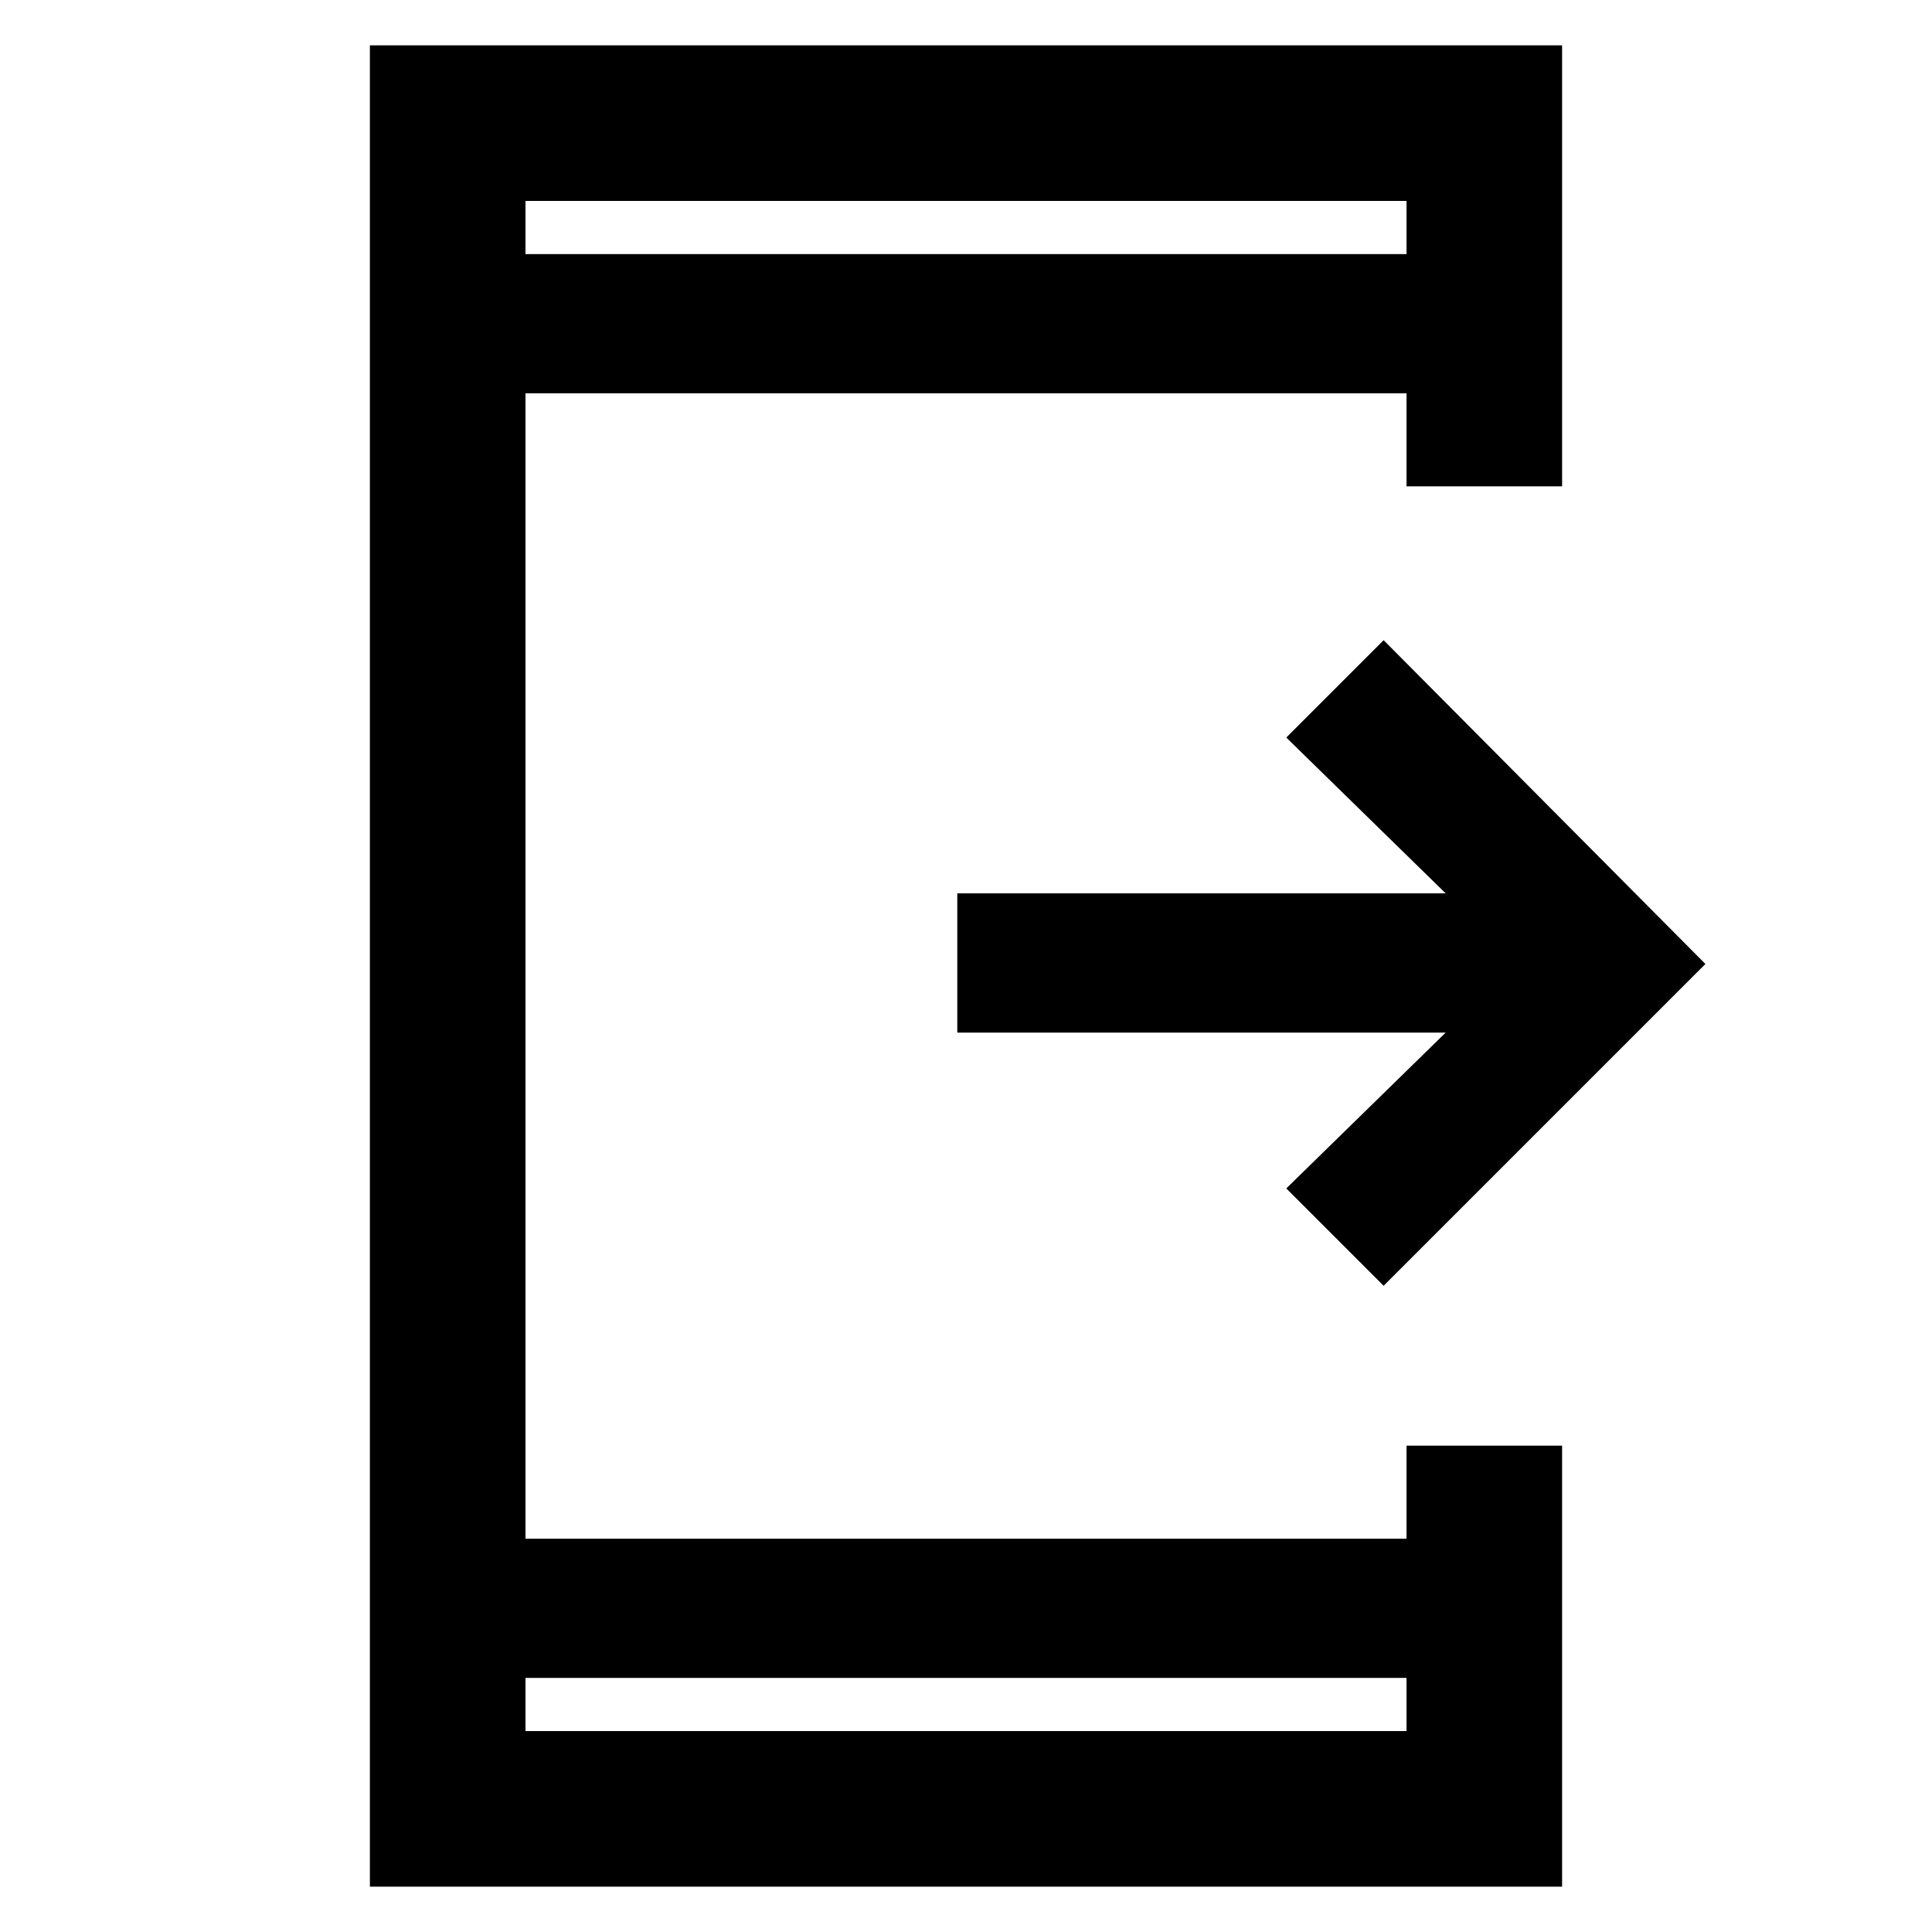 <svg xmlns="http://www.w3.org/2000/svg" height="48" viewBox="0 -960 960 960" width="48"><path d="m687.52-321.11-48.37-48.37 79.2-77.43H475.67v-69.18h242.68l-79.2-77.43 48.37-48.37L847.41-481 687.52-321.11ZM183.8-22.52v-914.96h592.4v219.15h-77.31v-46.24H261.11v569.14h437.78v-46.24h77.31v219.15H183.8Zm77.31-103.74v26.43h437.78v-26.43H261.11Zm0-707.48h437.78v-26.43H261.11v26.43Zm0 0v-26.43 26.43Zm0 707.48v26.43-26.43Z"/></svg>